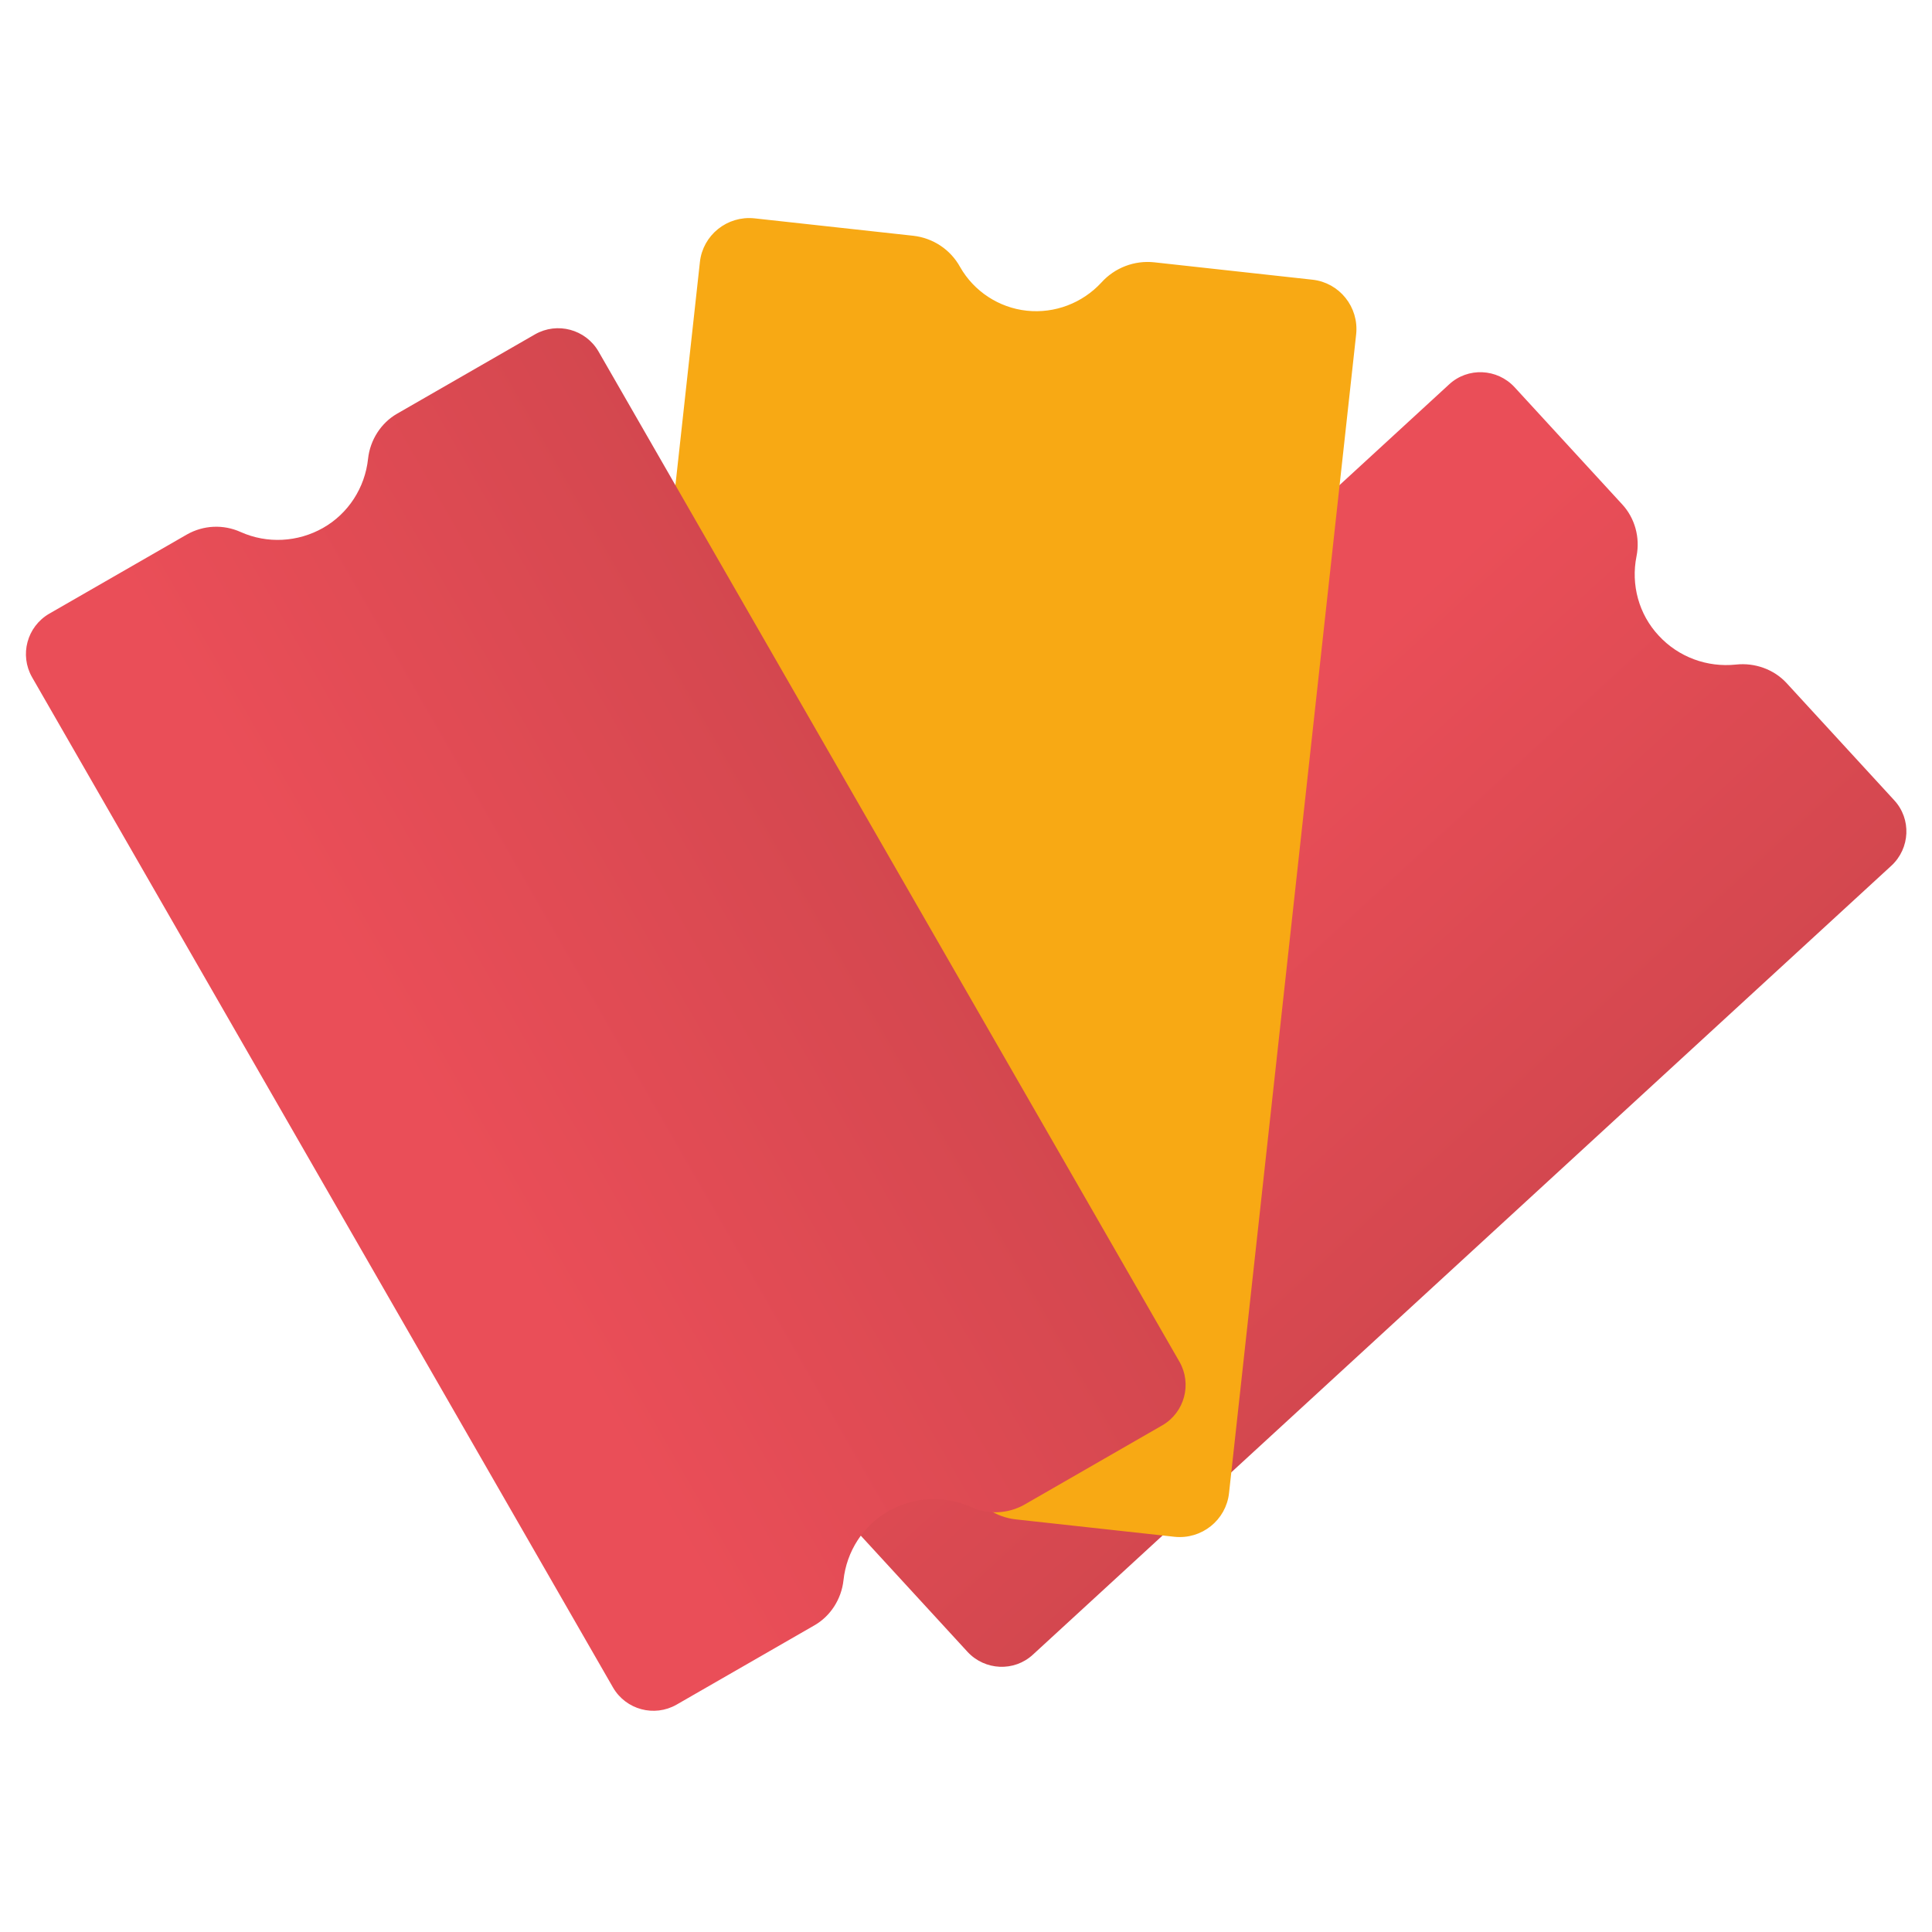 <?xml version="1.0" encoding="utf-8"?>
<!-- Generator: Adobe Illustrator 22.0.1, SVG Export Plug-In . SVG Version: 6.00 Build 0)  -->
<svg version="1.1" id="Livello_1" xmlns="http://www.w3.org/2000/svg" xmlns:xlink="http://www.w3.org/1999/xlink" x="0px" y="0px"
	 viewBox="0 0 566.9 566.9" style="enable-background:new 0 0 566.9 566.9;" xml:space="preserve">
<style type="text/css">
	.st0{display:none;}
	.st1{display:inline;fill:#F8A914;stroke:#F8A914;stroke-width:2.311;stroke-miterlimit:10;}
	.st2{display:inline;fill:#F0EDE0;}
	.st3{display:inline;fill:#D5C3A5;}
	.st4{display:inline;fill:#F9EF81;}
	.st5{display:inline;}
	.st6{fill:#D43646;}
	.st7{fill:url(#SVGID_1_);}
	.st8{fill:#F8A914;stroke:#F8A914;stroke-width:1.873;stroke-miterlimit:10;}
	.st9{fill:url(#SVGID_2_);}
</style>
<g class="st0">
	<path class="st1" d="M533.7,9.2H33.2C17.4,9.2,4.4,22.1,4.4,38c0,15.9,13,28.9,28.8,28.9V38h500.5v28.9c15.9,0,28.8-13,28.8-28.9
		C562.5,22.1,549.6,9.2,533.7,9.2L533.7,9.2z M533.7,9.2"/>
	<path class="st2" d="M52.5,500l57.8,57.8L168,500l57.7,57.8l57.8-57.8l57.8,57.8L399,500l57.8,57.8l57.7-57.8l19.3,19.2V38H33.2
		v481.2L52.5,500z M52.5,500"/>
	<path class="st3" d="M418.2,403.8H273.8c-5.3,0-9.6-4.3-9.6-9.6c0-5.3,4.3-9.6,9.6-9.6h144.4c5.3,0,9.6,4.3,9.6,9.6
		C427.8,399.4,423.5,403.8,418.2,403.8L418.2,403.8z M418.2,403.8"/>
	<path class="st3" d="M466.3,403.8c-2.5,0-5-1.1-6.8-2.8c-1.7-1.8-2.8-4.3-2.8-6.8c0-2.6,1-5,2.8-6.8c3.7-3.6,10-3.6,13.7,0
		c1.7,1.8,2.8,4.2,2.8,6.8c0,2.5-1,5-2.8,6.8C471.3,402.7,468.8,403.8,466.3,403.8L466.3,403.8z M466.3,403.8"/>
	<path class="st3" d="M466.3,269H321.9c-5.3,0-9.6-4.3-9.6-9.6c0-5.3,4.3-9.6,9.6-9.6h144.4c5.3,0,9.6,4.3,9.6,9.6
		C475.9,264.7,471.6,269,466.3,269L466.3,269z M466.3,269"/>
	<path class="st3" d="M466.3,336.4h-96.2c-5.3,0-9.6-4.3-9.6-9.6c0-5.3,4.3-9.6,9.6-9.6h96.2c5.3,0,9.6,4.3,9.6,9.6
		C475.9,332.1,471.6,336.4,466.3,336.4L466.3,336.4z M466.3,336.4"/>
	<path class="st3" d="M293.1,336.4h-19.3c-5.3,0-9.6-4.3-9.6-9.6c0-5.3,4.3-9.6,9.6-9.6h19.3c5.3,0,9.6,4.3,9.6,9.6
		C302.7,332.1,298.4,336.4,293.1,336.4L293.1,336.4z M293.1,336.4"/>
	<path class="st3" d="M418.2,201.6H273.8c-5.3,0-9.6-4.3-9.6-9.6c0-5.3,4.3-9.6,9.6-9.6h144.4c5.3,0,9.6,4.3,9.6,9.6
		C427.8,197.3,423.5,201.6,418.2,201.6L418.2,201.6z M418.2,201.6"/>
	<path class="st3" d="M466.3,201.6c-2.5,0-5-1.1-6.8-2.8c-1.7-1.8-2.8-4.4-2.8-6.9c0-2.6,1-5,2.8-6.8c3.6-3.6,10.1-3.6,13.7,0
		c1.7,1.8,2.8,4.3,2.8,6.8c0,2.5-1,5-2.8,6.9C471.3,200.6,468.9,201.6,466.3,201.6L466.3,201.6z M466.3,201.6"/>
	<path class="st3" d="M283.5,269c-2.5,0-5-1.1-6.8-2.8c-1.7-1.8-2.8-4.2-2.8-6.8c0-2.6,1.1-5,2.8-6.9c3.7-3.5,10.1-3.5,13.7,0
		c1.7,1.8,2.8,4.2,2.8,6.9c0,2.6-1.1,5-2.8,6.8C288.5,268,286,269,283.5,269L283.5,269z M283.5,269"/>
	<path class="st3" d="M331.6,336.4c-2.5,0-5-1-6.8-2.8c-1.7-1.8-2.8-4.3-2.8-6.9c0-2.5,1.1-5,2.8-6.8c3.7-3.6,10.1-3.6,13.7,0
		c1.7,1.7,2.8,4.2,2.8,6.8c0,2.6-1.1,5-2.8,6.9C336.6,335.3,334.1,336.4,331.6,336.4L331.6,336.4z M331.6,336.4"/>
	<path class="st4" d="M62.1,115c-2.5,0-5-1.1-6.9-2.8c-1.7-1.8-2.8-4.3-2.8-6.8c0-2.5,1.1-5,2.8-6.8c3.7-3.6,10.1-3.6,13.7,0
		c1.7,1.8,2.8,4.3,2.8,6.8c0,2.5-1.1,5-2.8,6.8C67.1,114,64.6,115,62.1,115L62.1,115z M62.1,115"/>
	<path class="st4" d="M458.3,105.4c0-5.3,4.3-9.6,9.6-9.6c5.3,0,9.6,4.3,9.6,9.6c0,5.3-4.3,9.6-9.6,9.6
		C462.6,115,458.3,110.7,458.3,105.4L458.3,105.4z M421.4,105.4c0-5.3,4.3-9.6,9.6-9.6c5.4,0,9.6,4.3,9.6,9.6c0,5.3-4.3,9.6-9.6,9.6
		C425.7,115,421.4,110.7,421.4,105.4L421.4,105.4z M384.6,105.4c0-5.3,4.3-9.6,9.6-9.6c5.3,0,9.6,4.3,9.6,9.6c0,5.3-4.3,9.6-9.6,9.6
		C388.9,115,384.6,110.7,384.6,105.4L384.6,105.4z M347.7,105.4c0-5.3,4.2-9.6,9.6-9.6c5.3,0,9.6,4.3,9.6,9.6c0,5.3-4.3,9.6-9.6,9.6
		C351.9,115,347.7,110.7,347.7,105.4L347.7,105.4z M310.7,105.4c0-5.3,4.3-9.6,9.6-9.6c5.4,0,9.6,4.3,9.6,9.6c0,5.3-4.2,9.6-9.6,9.6
		C315,115,310.7,110.7,310.7,105.4L310.7,105.4z M273.8,105.4c0-5.3,4.4-9.6,9.6-9.6c5.3,0,9.6,4.3,9.6,9.6c0,5.3-4.3,9.6-9.6,9.6
		C278.2,115,273.8,110.7,273.8,105.4L273.8,105.4z M237,105.4c0-5.3,4.2-9.6,9.6-9.6c5.3,0,9.6,4.3,9.6,9.6c0,5.3-4.4,9.6-9.6,9.6
		C241.2,115,237,110.7,237,105.4L237,105.4z M200.1,105.4c0-5.3,4.3-9.6,9.6-9.6c5.4,0,9.6,4.3,9.6,9.6c0,5.3-4.2,9.6-9.6,9.6
		C204.4,115,200.1,110.7,200.1,105.4L200.1,105.4z M163.2,105.4c0-5.3,4.3-9.6,9.6-9.6c5.3,0,9.6,4.3,9.6,9.6c0,5.3-4.3,9.6-9.6,9.6
		C167.5,115,163.2,110.7,163.2,105.4L163.2,105.4z M126.3,105.4c0-5.3,4.2-9.6,9.6-9.6c5.3,0,9.6,4.3,9.6,9.6c0,5.3-4.3,9.6-9.6,9.6
		C130.6,115,126.3,110.7,126.3,105.4L126.3,105.4z M89.3,105.4c0-5.3,4.4-9.6,9.6-9.6c5.4,0,9.6,4.3,9.6,9.6c0,5.3-4.2,9.6-9.6,9.6
		C93.7,115,89.3,110.7,89.3,105.4L89.3,105.4z M89.3,105.4"/>
	<path class="st4" d="M504.9,115c-2.6,0-5-1.1-6.9-2.9c-1.7-1.7-2.8-4.2-2.8-6.7c0-2.5,1-5,2.8-6.8c3.5-3.6,10-3.6,13.7,0
		c1.7,1.8,2.8,4.3,2.8,6.8c0,2.5-1,5-2.8,6.8C509.8,114,507.3,115,504.9,115L504.9,115z M504.9,115"/>
	<g class="st5">
		<path class="st6" d="M230.9,314.9c0,2.8-1,11-3.1,24.7c-0.4,1.5-1.2,2.2-2.5,2.1h-2.1c-21.5-0.8-43.6-1.4-66.3-1.6
			c10.4,18.7,27,28,49.6,28c3.7,0,8.2-0.6,13.4-1.8c5.2-1.2,7.9-1.8,8-1.8c1.6,0,2.5,1.6,2.5,4.7v53.9c0,7.3-8.9,10.9-26.6,10.9
			c-31.3,0-57.7-8.5-79.3-25.5c-20.7-16.5-34.5-38.9-41.4-67.3c-8.6,0.3-16.3,0.4-22.8,0.4c-2.5,0-3.7-1.7-3.7-5.2
			c0-1.1,0.3-2.4,1-4c0.7-1.6,1-3,1-4.2c0-9.1,0.1-13.9,0.4-14.6c0.8-1.8,2.4-2.7,4.7-2.7c4.7,0,9.7,0.1,15.2,0.2
			c-0.1-2.7-0.2-5.6-0.2-8.4c0-1.8,0-3.6,0-5.4c-6.9,0.1-13,0.2-18.5,0.2c-2.5,0-3.7-1.9-3.7-5.8c0,1.2,0.5-3.1,1.6-13.2
			c0.1-3.3,0.4-7,0.8-11.1c0.8-1.8,2.4-2.7,4.7-2.7c5.8,0,12.3,0.1,19.6,0.2c7.3-27.9,21.6-50,43-66.5
			c22.1-16.7,48.5-25.1,79.3-25.1c16.7,0,25.1,2.4,25.1,7.2c0,6.5-0.2,16.2-0.5,29.3c-0.3,13.1-0.5,22.9-0.5,29.3
			c0,2.2-1.7,3.3-5.1,3.3c-1.6,0-4.7-0.5-9.2-1.6c-4.5-1.1-7.9-1.6-10.4-1.6c-22.1,0-38.2,9.1-48.4,27.2c5.5-0.1,17.2-0.3,35.2-0.6
			c14.5-0.3,26.2-0.4,35-0.4c2.3,0,3.5,1.1,3.5,3.3c0,8.9-0.9,17.9-2.7,26.8c-0.3,1.8-1.2,2.7-2.9,2.7c-0.1,0-0.7-0.1-1.6-0.2
			c-10.8-1.5-35.8-2.1-74.9-1.9c-0.1,2.2-0.2,4.4-0.2,6.6c0,3.4,0.2,6.7,0.6,9.9c8.1,0,21.2-0.2,39.3-0.6c17-0.3,30.1-0.4,39.3-0.4
			C229.8,311.7,230.9,312.8,230.9,314.9z"/>
	</g>
</g>
<g>
	
		<linearGradient id="SVGID_1_" gradientUnits="userSpaceOnUse" x1="7.559" y1="604.025" x2="7.559" y2="305.296" gradientTransform="matrix(-0.739 0.679 -0.679 -0.739 740.519 697.593)">
		<stop  offset="0" style="stop-color:#EA4E58"/>
		<stop  offset="1" style="stop-color:#BE4146"/>
	</linearGradient>
	<path class="st7" d="M425.2,112.8c5.5-5.1,14.1-4.7,19.2,0.8L476,148c3.7,4,5.3,9.7,4.2,15.2c-1.7,8.4,0.7,17.1,6.5,23.3
		c5.8,6.3,14.2,9.4,22.7,8.5c5.5-0.6,11.1,1.4,14.8,5.4l31.6,34.4c5.1,5.5,4.7,14.1-0.8,19.2L303.1,485.5
		c-5.5,5.1-14.1,4.7-19.2-0.8l-31.6-34.4c-3.7-4-5.3-9.7-4.2-15.2c1.7-8.4-0.7-17.1-6.5-23.3c-5.8-6.3-14.2-9.4-22.7-8.5
		c-5.5,0.6-11.1-1.4-14.8-5.4l-31.6-34.4c-5.1-5.5-4.7-14.1,0.8-19.2L425.2,112.8L425.2,112.8z"/>
	<path class="st8" d="M206.3,77c0.8-7.4,7.5-12.8,15-12l46.5,5.1c5.5,0.6,10.4,3.8,13.1,8.7c4.2,7.4,11.8,12.4,20.3,13.3
		c8.5,0.9,16.9-2.3,22.7-8.6c3.7-4.1,9.2-6.2,14.7-5.6L385,83c7.4,0.8,12.8,7.5,12,15l-37.3,340c-0.8,7.4-7.5,12.8-15,12l-46.5-5.1
		c-5.5-0.6-10.4-3.8-13.1-8.7c-4.2-7.4-11.8-12.4-20.3-13.3c-8.5-0.9-16.9,2.3-22.7,8.6c-3.7,4.1-9.2,6.2-14.7,5.6L181,432
		c-7.4-0.8-12.8-7.5-12-15L206.3,77L206.3,77z"/>
	
		<linearGradient id="SVGID_2_" gradientUnits="userSpaceOnUse" x1="158.519" y1="700.215" x2="158.519" y2="401.486" gradientTransform="matrix(0.5 0.87 -0.87 0.5 657.22 -160.17)">
		<stop  offset="0" style="stop-color:#EA4E58"/>
		<stop  offset="1" style="stop-color:#BE4146"/>
	</linearGradient>
	<path class="st9" d="M9.4,198.7c-3.7-6.5-1.5-14.8,5-18.6l40.5-23.3c4.8-2.7,10.6-3,15.7-0.7c7.8,3.5,16.8,3,24.2-1.2
		c7.4-4.2,12.3-11.8,13.2-20.3c0.6-5.5,3.8-10.5,8.5-13.2l40.5-23.3c6.5-3.7,14.8-1.5,18.6,5l170.5,296.5c3.7,6.5,1.5,14.8-5,18.6
		l-40.5,23.3c-4.8,2.7-10.6,3-15.7,0.7c-7.8-3.5-16.8-3-24.2,1.2c-7.4,4.2-12.3,11.8-13.2,20.3c-0.6,5.5-3.8,10.5-8.5,13.2
		l-40.5,23.3c-6.5,3.7-14.8,1.5-18.6-5L9.4,198.7L9.4,198.7z"/>
</g>
</svg>
